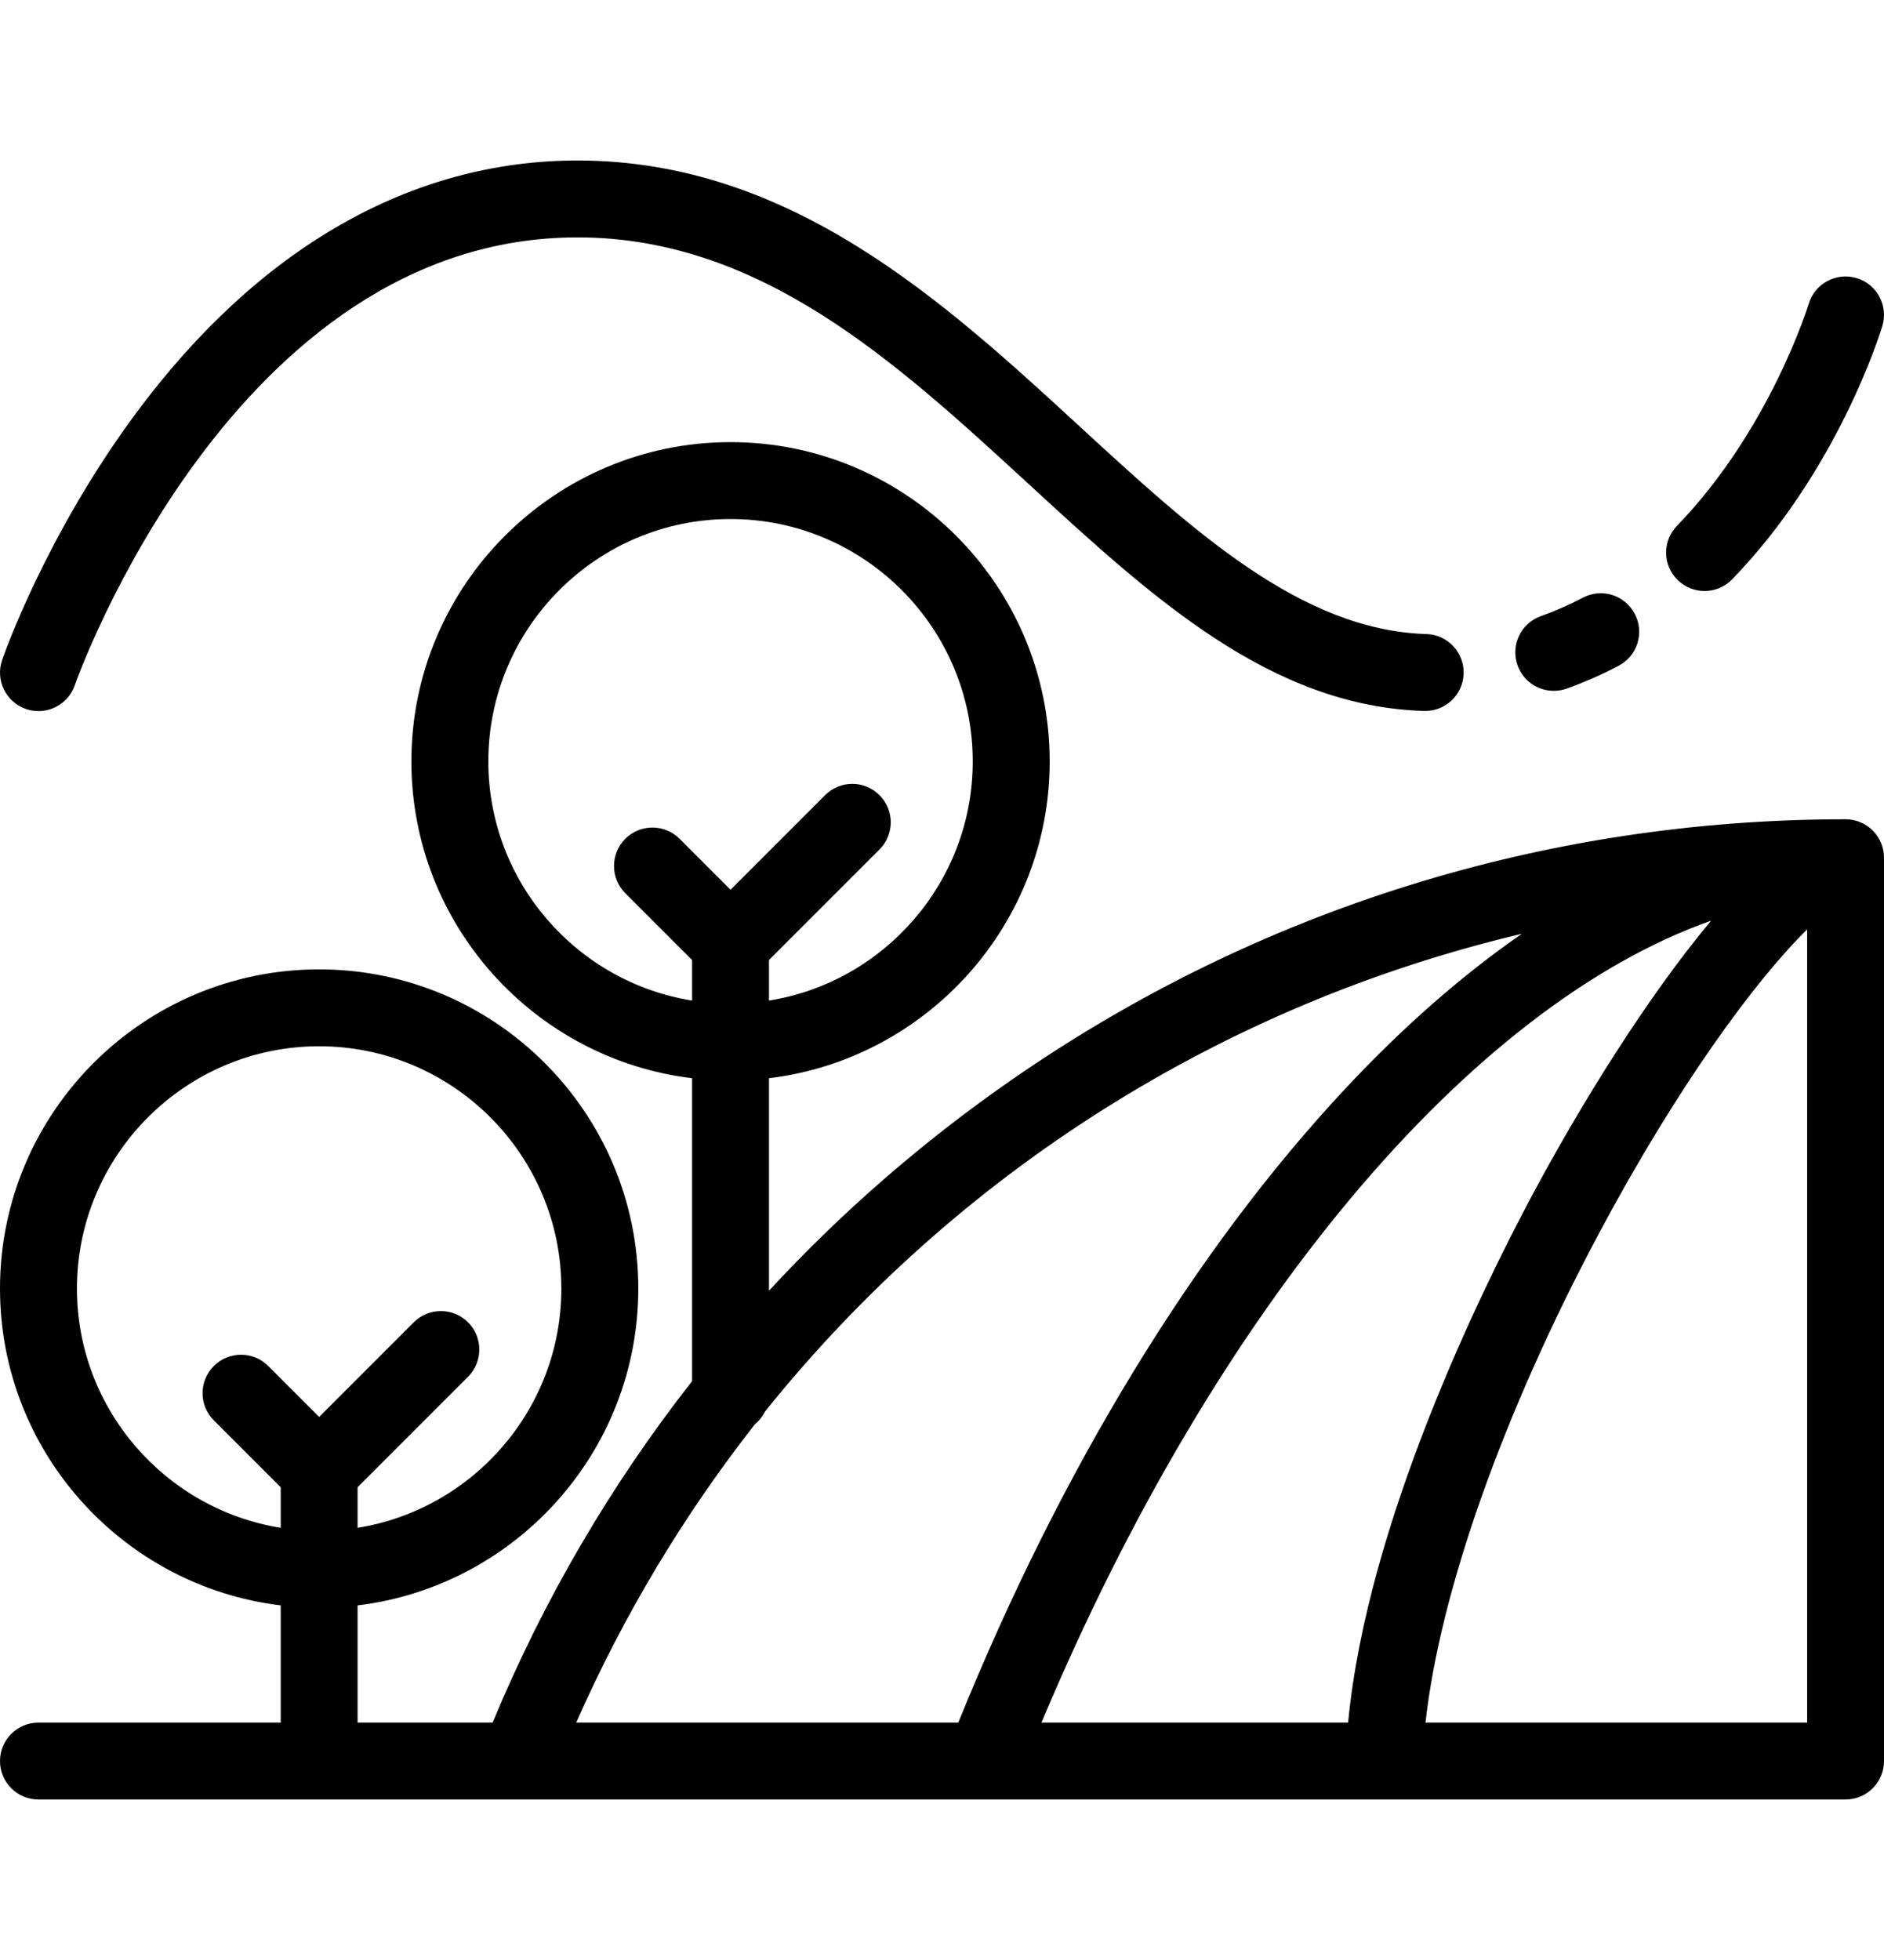 <svg width="25" height="26" viewBox="0 0 25 26" fill="none" xmlns="http://www.w3.org/2000/svg">
<g clip-path="url(#clip0_167_1109)">
<path d="M24.49 10.868C20.512 10.868 16.689 12.061 13.432 14.319C12.247 15.14 11.167 16.08 10.204 17.122V14.303C12.299 14.05 13.929 12.262 13.929 10.1C13.929 7.765 12.029 5.865 9.694 5.865C7.359 5.865 5.459 7.765 5.459 10.1C5.459 12.262 7.089 14.05 9.184 14.303V18.321C8.106 19.697 7.215 21.217 6.537 22.851H4.745V21.296C6.84 21.043 8.47 19.256 8.47 17.093C8.47 14.758 6.57 12.859 4.235 12.859C1.9 12.859 0 14.758 0 17.093C0 19.256 1.63 21.043 3.725 21.296V22.851H0.51C0.229 22.851 0 23.079 0 23.361C0 23.643 0.229 23.871 0.51 23.871H24.49C24.771 23.871 25 23.643 25 23.361V11.378C25 11.096 24.771 10.868 24.49 10.868ZM3.559 18.12C3.36 17.921 3.037 17.921 2.838 18.12C2.638 18.32 2.638 18.643 2.838 18.842L3.725 19.729V20.267C2.194 20.021 1.021 18.692 1.021 17.093C1.021 15.321 2.463 13.879 4.235 13.879C6.007 13.879 7.449 15.321 7.449 17.093C7.449 18.692 6.276 20.021 4.745 20.267V19.729L6.211 18.263C6.41 18.063 6.41 17.74 6.211 17.541C6.012 17.342 5.689 17.342 5.49 17.541L4.235 18.796L3.559 18.12ZM8.297 11.848L9.184 12.735V13.273C7.653 13.028 6.48 11.698 6.48 10.1C6.48 8.327 7.922 6.885 9.694 6.885C11.466 6.885 12.908 8.327 12.908 10.1C12.908 11.698 11.735 13.028 10.204 13.273V12.735L11.67 11.269C11.87 11.07 11.87 10.747 11.67 10.548C11.471 10.348 11.148 10.348 10.949 10.548L9.694 11.803L9.018 11.127C8.819 10.928 8.496 10.928 8.297 11.127C8.098 11.326 8.098 11.649 8.297 11.848ZM7.646 22.851C8.28 21.415 9.079 20.09 10.016 18.895C10.072 18.849 10.118 18.791 10.151 18.725C12.694 15.559 16.216 13.328 20.195 12.387C19.404 12.934 18.616 13.623 17.843 14.451C15.85 16.585 14.081 19.484 12.716 22.851H7.646V22.851ZM13.82 22.851C16.138 17.328 19.51 13.341 22.706 12.213C21.856 13.229 20.973 14.653 20.32 15.877C19.651 17.131 18.139 20.211 17.889 22.851H13.82ZM23.98 22.851H18.916C19.106 21.123 19.944 18.749 21.22 16.357C22.247 14.432 23.279 13.018 23.98 12.329V22.851Z" fill="black"/>
<path d="M24.637 3.689C24.367 3.608 24.082 3.761 24.001 4.03C23.996 4.047 23.488 5.7 22.253 6.975C22.056 7.177 22.061 7.5 22.264 7.696C22.363 7.792 22.491 7.84 22.619 7.84C22.752 7.84 22.885 7.788 22.985 7.685C24.392 6.234 24.955 4.402 24.978 4.325C25.059 4.055 24.907 3.77 24.637 3.689Z" fill="black"/>
<path d="M21.692 8.142C21.561 7.892 21.252 7.797 21.003 7.929C20.823 8.024 20.636 8.106 20.447 8.173C20.181 8.268 20.042 8.559 20.137 8.825C20.211 9.034 20.407 9.164 20.617 9.164C20.674 9.164 20.732 9.155 20.788 9.135C21.023 9.051 21.256 8.949 21.48 8.831C21.729 8.699 21.824 8.391 21.692 8.142Z" fill="black"/>
<path d="M18.928 8.411C17.265 8.36 15.837 7.046 14.326 5.656C12.528 4.003 10.491 2.129 7.664 2.129C5.458 2.129 3.433 3.287 1.808 5.477C0.61 7.092 0.051 8.689 0.028 8.756C-0.064 9.022 0.078 9.313 0.344 9.405C0.399 9.424 0.455 9.433 0.51 9.433C0.722 9.433 0.92 9.3 0.993 9.089C1.013 9.029 3.095 3.149 7.664 3.149C10.093 3.149 11.893 4.806 13.635 6.407C15.29 7.93 16.854 9.368 18.896 9.431C18.902 9.431 18.907 9.431 18.912 9.431C19.187 9.431 19.413 9.213 19.422 8.936C19.43 8.655 19.209 8.419 18.928 8.411Z" fill="black"/>
</g>
<defs>
<clipPath id="clip0_167_1109">
<rect width="25" height="25" fill="white" transform="translate(0 0.5)"/>
</clipPath>
</defs>
</svg>
